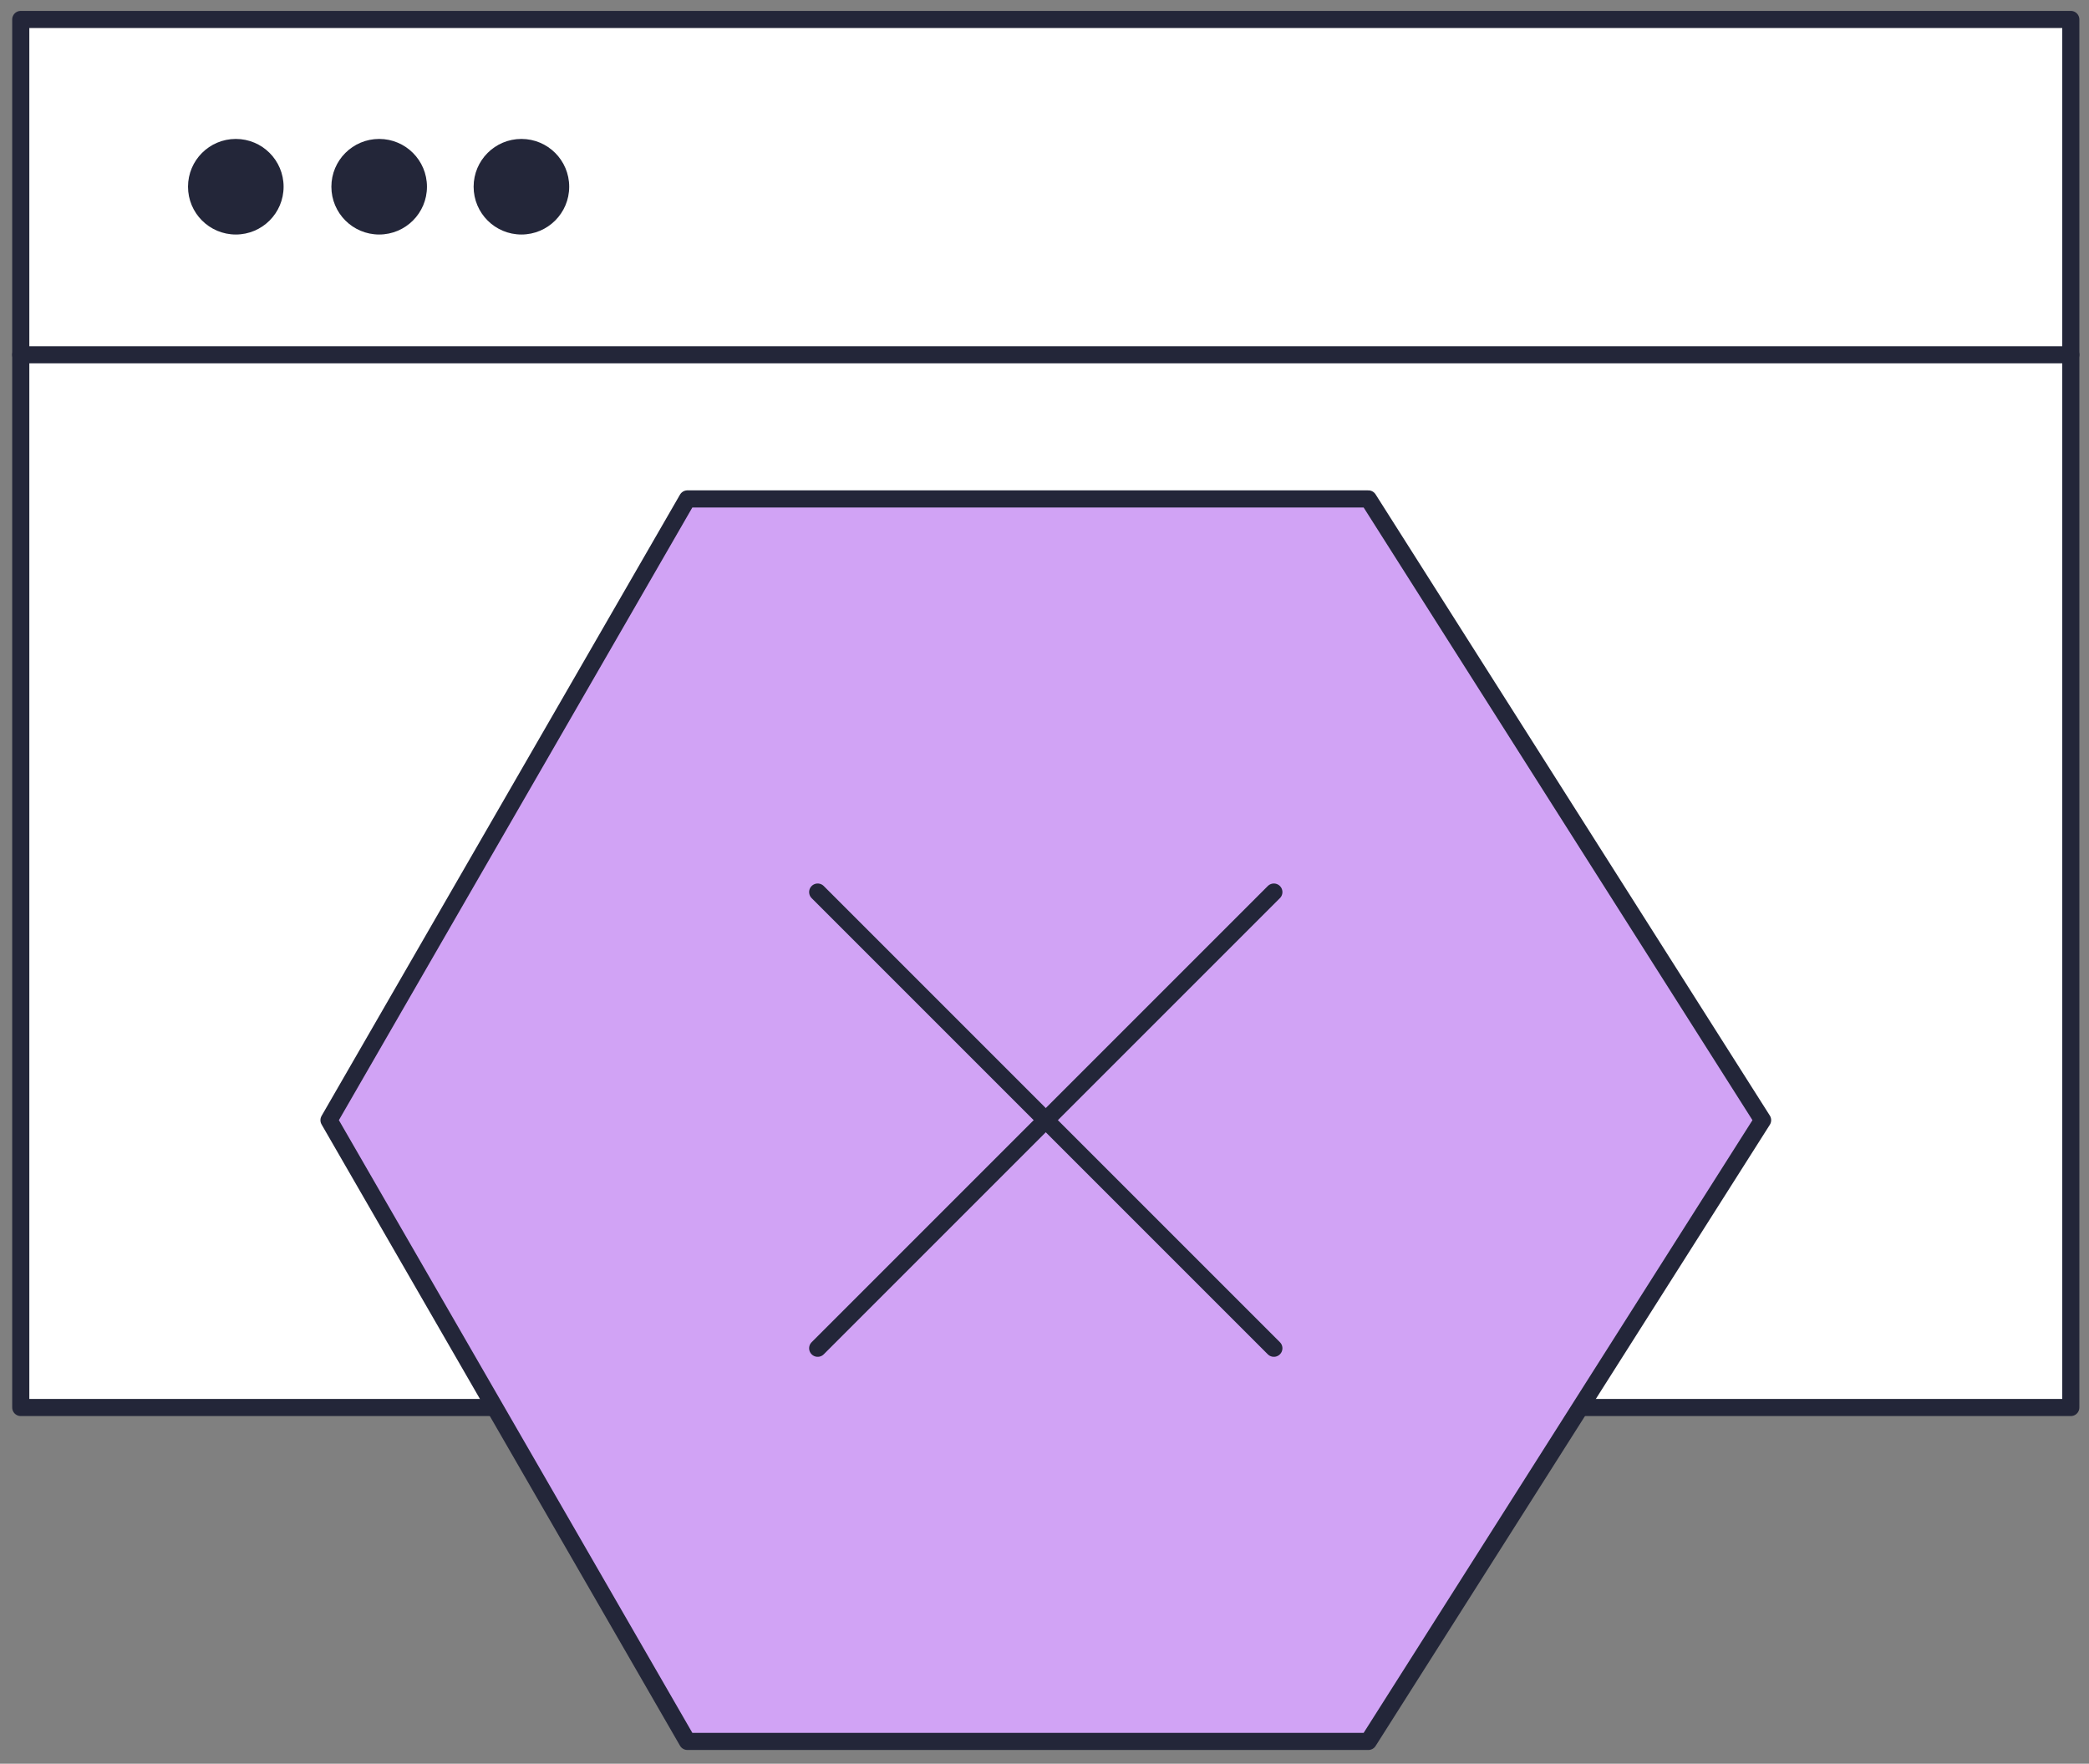 <svg id="uuid-4ce6573b-85e8-45ca-ab6a-940a95451432" xmlns="http://www.w3.org/2000/svg" xmlns:xlink="http://www.w3.org/1999/xlink" viewBox="0 0 244 206"><rect x="0" y="0" width="244" height="206" fill="#808080" stroke="none"/><defs><clipPath id="uuid-1a81fa9c-69e0-44a0-9e52-2721e99b6570"><rect x=".144" y="-.152" width="244" height="206" fill="none"/></clipPath></defs><g clip-path="url(#uuid-1a81fa9c-69e0-44a0-9e52-2721e99b6570)"><g id="uuid-0900fcbe-75c3-42aa-8644-1c205e08d3b5"><g id="uuid-0145d426-e786-4fb7-ba72-c2114340e807"><g id="uuid-cdc6152b-1292-46db-81a5-44ff4826b2b9"><rect id="uuid-f3e081e7-39e8-4fbb-9172-8b7393b225f7" x="2.425" y="2.273" width="239.449" height="162.122" fill="#fff" stroke="#232639" stroke-linecap="round" stroke-linejoin="round" stroke-width="2"/><circle id="uuid-a6c601d0-d95e-4598-956c-a90d7e379a38" cx="27.543" cy="21.809" r="5.582" fill="#232639"/><circle id="uuid-f09ed346-7262-41fd-b4ea-ccbbf87ac3bd" cx="44.288" cy="21.809" r="5.582" fill="#232639"/><circle id="uuid-12903059-ffe8-44f6-a85d-4db5e14998f0" cx="60.902" cy="21.809" r="5.582" fill="#232639"/><line id="uuid-47cf5b5d-8178-434f-b7ad-b8c3a6fc73d0" x1="2.425" y1="41.438" x2="241.874" y2="41.438" fill="none" stroke="#232639" stroke-linecap="round" stroke-linejoin="round" stroke-width="2"/></g><g id="uuid-97d0e751-93ac-45e5-89ed-cc024a9369a6"><path id="uuid-258cc35c-1304-4dcd-805b-32423cd2621d" d="M159.825,58.273H80.29l-41.862,72.561,41.862,72.561h79.538l46.048-72.561-46.051-72.561Z" fill="#d1a3f5" stroke="#232639" stroke-linecap="round" stroke-linejoin="round" stroke-width="2"/><line id="uuid-e22651c5-7e16-4303-a5f0-68e6fc9e2589" x1="95.508" y1="157.475" x2="148.79" y2="104.193" fill="none" stroke="#232639" stroke-linecap="round" stroke-linejoin="round" stroke-width="2"/><line id="uuid-3b9f4b2c-8ddb-47c6-98a0-54b96962ccfe" x1="148.79" y1="157.475" x2="95.508" y2="104.193" fill="none" stroke="#232639" stroke-linecap="round" stroke-linejoin="round" stroke-width="2"/></g></g></g></g></svg>
